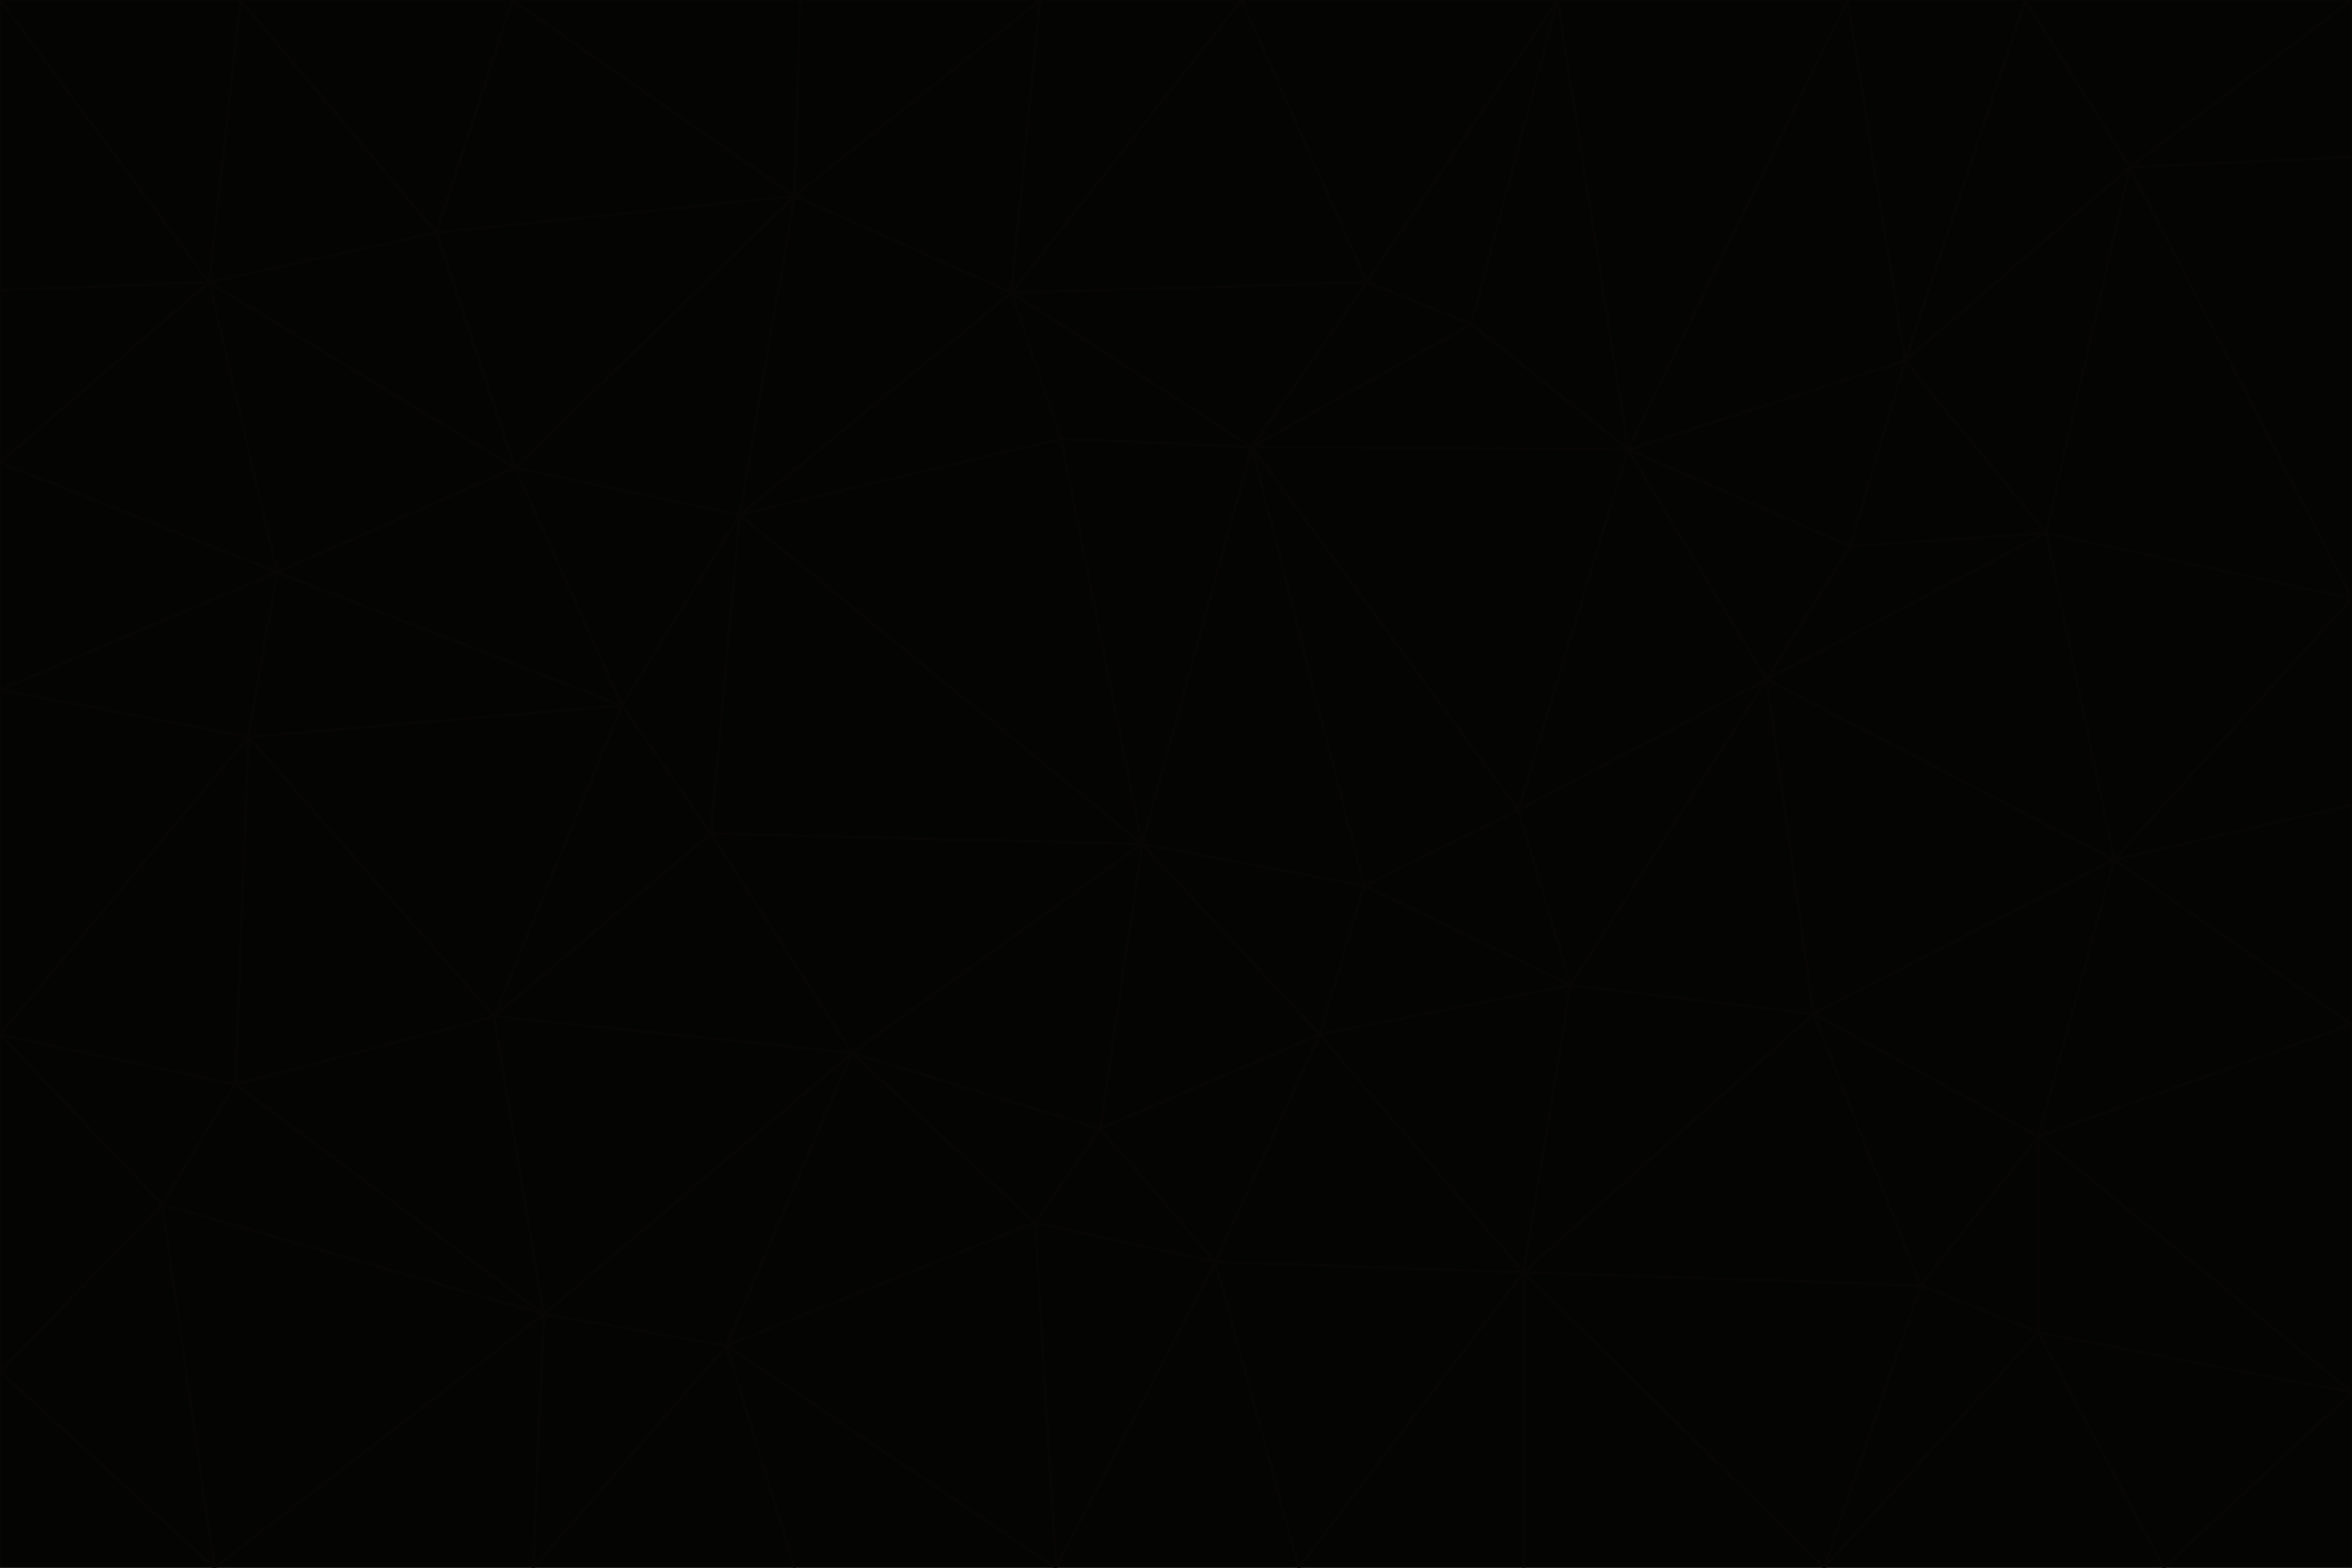 <svg id="visual" viewBox="0 0 900 600" width="900" height="600" xmlns="http://www.w3.org/2000/svg" xmlns:xlink="http://www.w3.org/1999/xlink" version="1.1"><g stroke-width="1" stroke-linejoin="bevel"><path d="M437 323L505 396L522 339Z" fill="#040403" stroke="#070605"></path><path d="M437 323L421 432L505 396Z" fill="#040403" stroke="#070605"></path><path d="M601 377L581 310L522 339Z" fill="#040403" stroke="#070605"></path><path d="M522 339L479 171L437 323Z" fill="#040403" stroke="#070605"></path><path d="M421 432L465 483L505 396Z" fill="#040403" stroke="#070605"></path><path d="M505 396L601 377L522 339Z" fill="#040403" stroke="#070605"></path><path d="M583 487L601 377L505 396Z" fill="#040403" stroke="#070605"></path><path d="M326 403L396 468L421 432Z" fill="#040403" stroke="#070605"></path><path d="M421 432L396 468L465 483Z" fill="#040403" stroke="#070605"></path><path d="M437 323L326 403L421 432Z" fill="#040403" stroke="#070605"></path><path d="M465 483L583 487L505 396Z" fill="#040403" stroke="#070605"></path><path d="M581 310L479 171L522 339Z" fill="#040403" stroke="#070605"></path><path d="M437 323L272 319L326 403Z" fill="#040403" stroke="#070605"></path><path d="M479 171L406 168L437 323Z" fill="#040403" stroke="#070605"></path><path d="M283 197L272 319L437 323Z" fill="#040403" stroke="#070605"></path><path d="M583 487L694 388L601 377Z" fill="#040403" stroke="#070605"></path><path d="M601 377L676 260L581 310Z" fill="#040403" stroke="#070605"></path><path d="M581 310L623 172L479 171Z" fill="#040403" stroke="#070605"></path><path d="M694 388L676 260L601 377Z" fill="#040403" stroke="#070605"></path><path d="M676 260L623 172L581 310Z" fill="#040403" stroke="#070605"></path><path d="M479 171L387 112L406 168Z" fill="#040403" stroke="#070605"></path><path d="M404 600L497 600L465 483Z" fill="#040403" stroke="#070605"></path><path d="M465 483L497 600L583 487Z" fill="#040403" stroke="#070605"></path><path d="M583 487L735 492L694 388Z" fill="#040403" stroke="#070605"></path><path d="M404 600L465 483L396 468Z" fill="#040403" stroke="#070605"></path><path d="M623 172L563 124L479 171Z" fill="#040403" stroke="#070605"></path><path d="M387 112L283 197L406 168Z" fill="#040403" stroke="#070605"></path><path d="M406 168L283 197L437 323Z" fill="#040403" stroke="#070605"></path><path d="M283 197L238 270L272 319Z" fill="#040403" stroke="#070605"></path><path d="M208 503L278 515L326 403Z" fill="#040403" stroke="#070605"></path><path d="M563 124L523 108L479 171Z" fill="#040403" stroke="#070605"></path><path d="M189 389L326 403L272 319Z" fill="#040403" stroke="#070605"></path><path d="M326 403L278 515L396 468Z" fill="#040403" stroke="#070605"></path><path d="M278 515L404 600L396 468Z" fill="#040403" stroke="#070605"></path><path d="M523 108L387 112L479 171Z" fill="#040403" stroke="#070605"></path><path d="M497 600L583 600L583 487Z" fill="#040403" stroke="#070605"></path><path d="M676 260L708 209L623 172Z" fill="#040403" stroke="#070605"></path><path d="M623 172L596 0L563 124Z" fill="#040403" stroke="#070605"></path><path d="M783 204L708 209L676 260Z" fill="#040403" stroke="#070605"></path><path d="M238 270L189 389L272 319Z" fill="#040403" stroke="#070605"></path><path d="M698 600L735 492L583 487Z" fill="#040403" stroke="#070605"></path><path d="M694 388L809 329L676 260Z" fill="#040403" stroke="#070605"></path><path d="M204 600L304 600L278 515Z" fill="#040403" stroke="#070605"></path><path d="M278 515L304 600L404 600Z" fill="#040403" stroke="#070605"></path><path d="M189 389L208 503L326 403Z" fill="#040403" stroke="#070605"></path><path d="M735 492L780 435L694 388Z" fill="#040403" stroke="#070605"></path><path d="M398 0L304 75L387 112Z" fill="#040403" stroke="#070605"></path><path d="M387 112L304 75L283 197Z" fill="#040403" stroke="#070605"></path><path d="M283 197L197 179L238 270Z" fill="#040403" stroke="#070605"></path><path d="M238 270L95 282L189 389Z" fill="#040403" stroke="#070605"></path><path d="M304 75L197 179L283 197Z" fill="#040403" stroke="#070605"></path><path d="M583 600L698 600L583 487Z" fill="#040403" stroke="#070605"></path><path d="M735 492L780 510L780 435Z" fill="#040403" stroke="#070605"></path><path d="M783 204L729 138L708 209Z" fill="#040403" stroke="#070605"></path><path d="M708 209L729 138L623 172Z" fill="#040403" stroke="#070605"></path><path d="M596 0L475 0L523 108Z" fill="#040403" stroke="#070605"></path><path d="M523 108L475 0L387 112Z" fill="#040403" stroke="#070605"></path><path d="M780 435L809 329L694 388Z" fill="#040403" stroke="#070605"></path><path d="M698 600L780 510L735 492Z" fill="#040403" stroke="#070605"></path><path d="M780 435L900 392L809 329Z" fill="#040403" stroke="#070605"></path><path d="M809 329L783 204L676 260Z" fill="#040403" stroke="#070605"></path><path d="M596 0L523 108L563 124Z" fill="#040403" stroke="#070605"></path><path d="M475 0L398 0L387 112Z" fill="#040403" stroke="#070605"></path><path d="M208 503L204 600L278 515Z" fill="#040403" stroke="#070605"></path><path d="M82 600L204 600L208 503Z" fill="#040403" stroke="#070605"></path><path d="M707 0L596 0L623 172Z" fill="#040403" stroke="#070605"></path><path d="M106 219L95 282L238 270Z" fill="#040403" stroke="#070605"></path><path d="M189 389L90 415L208 503Z" fill="#040403" stroke="#070605"></path><path d="M95 282L90 415L189 389Z" fill="#040403" stroke="#070605"></path><path d="M197 179L106 219L238 270Z" fill="#040403" stroke="#070605"></path><path d="M80 108L106 219L197 179Z" fill="#040403" stroke="#070605"></path><path d="M167 89L197 179L304 75Z" fill="#040403" stroke="#070605"></path><path d="M398 0L306 0L304 75Z" fill="#040403" stroke="#070605"></path><path d="M196 0L167 89L304 75Z" fill="#040403" stroke="#070605"></path><path d="M775 0L707 0L729 138Z" fill="#040403" stroke="#070605"></path><path d="M729 138L707 0L623 172Z" fill="#040403" stroke="#070605"></path><path d="M0 396L62 461L90 415Z" fill="#040403" stroke="#070605"></path><path d="M90 415L62 461L208 503Z" fill="#040403" stroke="#070605"></path><path d="M0 396L90 415L95 282Z" fill="#040403" stroke="#070605"></path><path d="M900 533L900 392L780 435Z" fill="#040403" stroke="#070605"></path><path d="M809 329L900 229L783 204Z" fill="#040403" stroke="#070605"></path><path d="M783 204L815 64L729 138Z" fill="#040403" stroke="#070605"></path><path d="M900 533L780 435L780 510Z" fill="#040403" stroke="#070605"></path><path d="M900 392L900 308L809 329Z" fill="#040403" stroke="#070605"></path><path d="M698 600L828 600L780 510Z" fill="#040403" stroke="#070605"></path><path d="M900 308L900 229L809 329Z" fill="#040403" stroke="#070605"></path><path d="M900 229L815 64L783 204Z" fill="#040403" stroke="#070605"></path><path d="M306 0L196 0L304 75Z" fill="#040403" stroke="#070605"></path><path d="M167 89L80 108L197 179Z" fill="#040403" stroke="#070605"></path><path d="M828 600L900 533L780 510Z" fill="#040403" stroke="#070605"></path><path d="M62 461L82 600L208 503Z" fill="#040403" stroke="#070605"></path><path d="M815 64L775 0L729 138Z" fill="#040403" stroke="#070605"></path><path d="M92 0L80 108L167 89Z" fill="#040403" stroke="#070605"></path><path d="M0 264L0 396L95 282Z" fill="#040403" stroke="#070605"></path><path d="M0 264L95 282L106 219Z" fill="#040403" stroke="#070605"></path><path d="M62 461L0 525L82 600Z" fill="#040403" stroke="#070605"></path><path d="M0 177L0 264L106 219Z" fill="#040403" stroke="#070605"></path><path d="M828 600L900 600L900 533Z" fill="#040403" stroke="#070605"></path><path d="M0 396L0 525L62 461Z" fill="#040403" stroke="#070605"></path><path d="M0 111L0 177L80 108Z" fill="#040403" stroke="#070605"></path><path d="M80 108L0 177L106 219Z" fill="#040403" stroke="#070605"></path><path d="M900 229L900 60L815 64Z" fill="#040403" stroke="#070605"></path><path d="M815 64L900 0L775 0Z" fill="#040403" stroke="#070605"></path><path d="M196 0L92 0L167 89Z" fill="#040403" stroke="#070605"></path><path d="M0 525L0 600L82 600Z" fill="#040403" stroke="#070605"></path><path d="M0 0L0 111L80 108Z" fill="#040403" stroke="#070605"></path><path d="M900 60L900 0L815 64Z" fill="#040403" stroke="#070605"></path><path d="M92 0L0 0L80 108Z" fill="#040403" stroke="#070605"></path></g></svg>